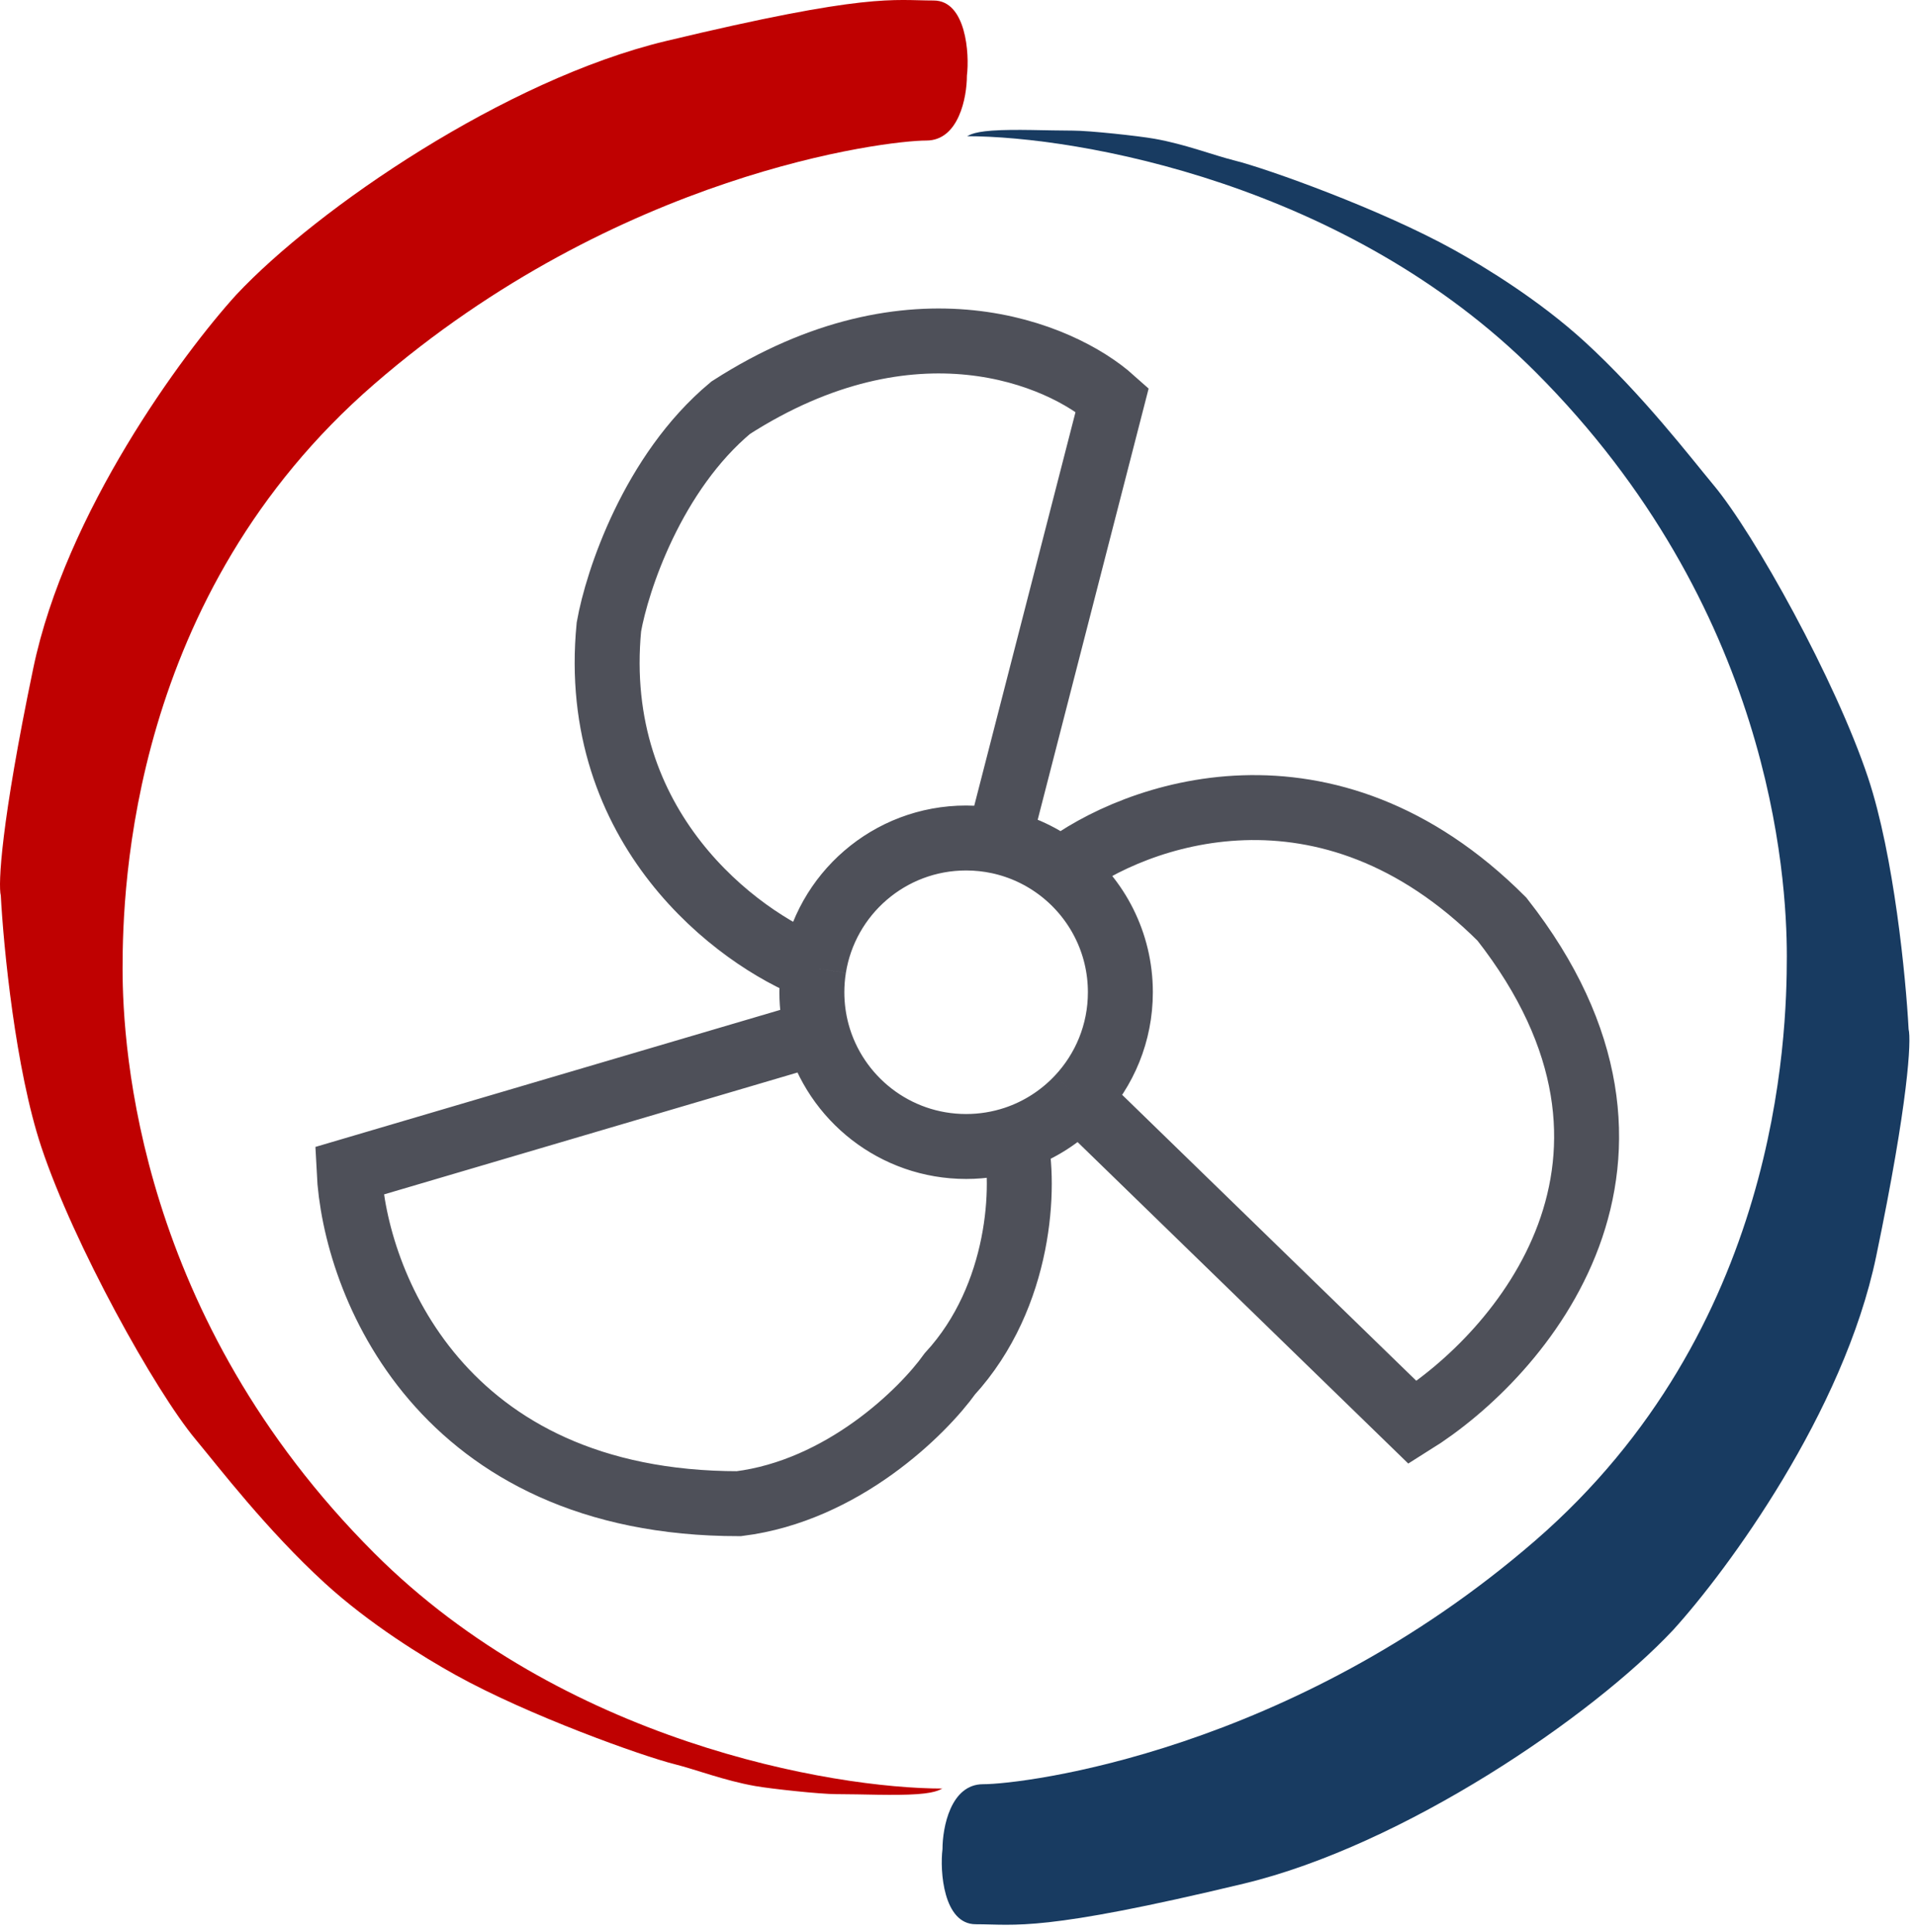 <svg width="118" height="119" viewBox="0 0 118 119" fill="none" xmlns="http://www.w3.org/2000/svg">
<path d="M23.049 95.656C34.649 107.256 51.215 110.156 58.049 110.156C57.953 110.156 57.808 110.407 56.5 110.5C55.074 110.602 53.128 110.5 51.5 110.5C50.504 110.5 47.489 110.175 46.5 110C44.607 109.665 42.862 108.985 41.549 108.656C39.549 108.156 32.549 105.656 28.049 103.156C26.085 102.065 22.764 100.028 20 97.5C16.431 94.235 13.458 90.347 12.049 88.656C9.549 85.656 4.549 76.656 2.549 70.656C0.949 65.856 0.216 58.323 0.049 55.156C-0.118 54.489 0.049 50.756 2.049 41.156C4.049 31.556 11.216 21.823 14.549 18.156C19.549 12.823 31.138 4.898 41 2.531C53.5 -0.469 55 0.031 57.5 0.031C59.5 0.031 59.715 3.323 59.549 4.656C59.549 5.99 59.049 8.656 57.049 8.656C54.549 8.656 38.049 10.656 23.049 23.656C8.049 36.656 7.549 54.656 7.549 59.656C7.549 64.656 8.549 81.156 23.049 95.656Z" fill="#BF0101"/>
<path d="M94.545 22.889C82.945 11.289 66.378 8.389 59.545 8.389C59.641 8.389 59.786 8.138 61.094 8.045C62.52 7.943 64.466 8.045 66.094 8.045C67.089 8.045 70.104 8.37 71.094 8.545C72.987 8.88 74.731 9.561 76.045 9.889C78.045 10.389 85.045 12.889 89.545 15.389C91.509 16.48 94.83 18.517 97.594 21.045C101.163 24.31 104.136 28.198 105.545 29.889C108.045 32.889 113.045 41.889 115.045 47.889C116.645 52.689 117.378 60.222 117.545 63.389C117.712 64.056 117.545 67.789 115.545 77.389C113.545 86.989 106.378 96.722 103.045 100.389C98.045 105.722 86.456 113.647 76.594 116.014C64.094 119.014 62.594 118.514 60.094 118.514C58.094 118.514 57.878 115.222 58.045 113.889C58.045 112.556 58.545 109.889 60.545 109.889C63.045 109.889 79.545 107.889 94.545 94.889C109.545 81.889 110.045 63.889 110.045 58.889C110.045 53.889 109.045 37.389 94.545 22.889Z" fill="#183B61"/>
<path d="M66.428 67.612C68.023 65.913 69 63.627 69 61.112C69 58.064 67.564 55.35 65.332 53.612M66.428 67.612L87 87.612C93.667 83.445 104.1 71.412 92.5 56.612C81.7 45.812 69.888 50.112 65.332 53.612M66.428 67.612C65.36 68.75 64.015 69.625 62.5 70.129M65.332 53.612C64.224 52.75 62.921 52.128 61.5 51.823M50.118 59.612C50.04 60.101 50 60.602 50 61.112C50 61.977 50.116 62.816 50.332 63.612M50.118 59.612C50.837 55.078 54.764 51.612 59.5 51.612C60.186 51.612 60.855 51.685 61.5 51.823M50.118 59.612C45.412 57.779 36.3 51.012 37.5 38.612C38 35.779 40.2 29.112 45 25.112C56.2 17.912 65.333 21.779 68.5 24.612L61.5 51.823M50.332 63.612C51.43 67.646 55.118 70.612 59.5 70.612C60.548 70.612 61.557 70.442 62.5 70.129M50.332 63.612L21.5 72.112C21.833 78.945 27.1 92.612 45.5 92.612C51.9 91.812 56.833 86.945 58.5 84.612C62.9 79.812 63.167 72.957 62.5 70.129" stroke="#4E5059" stroke-width="4"/>
</svg>
